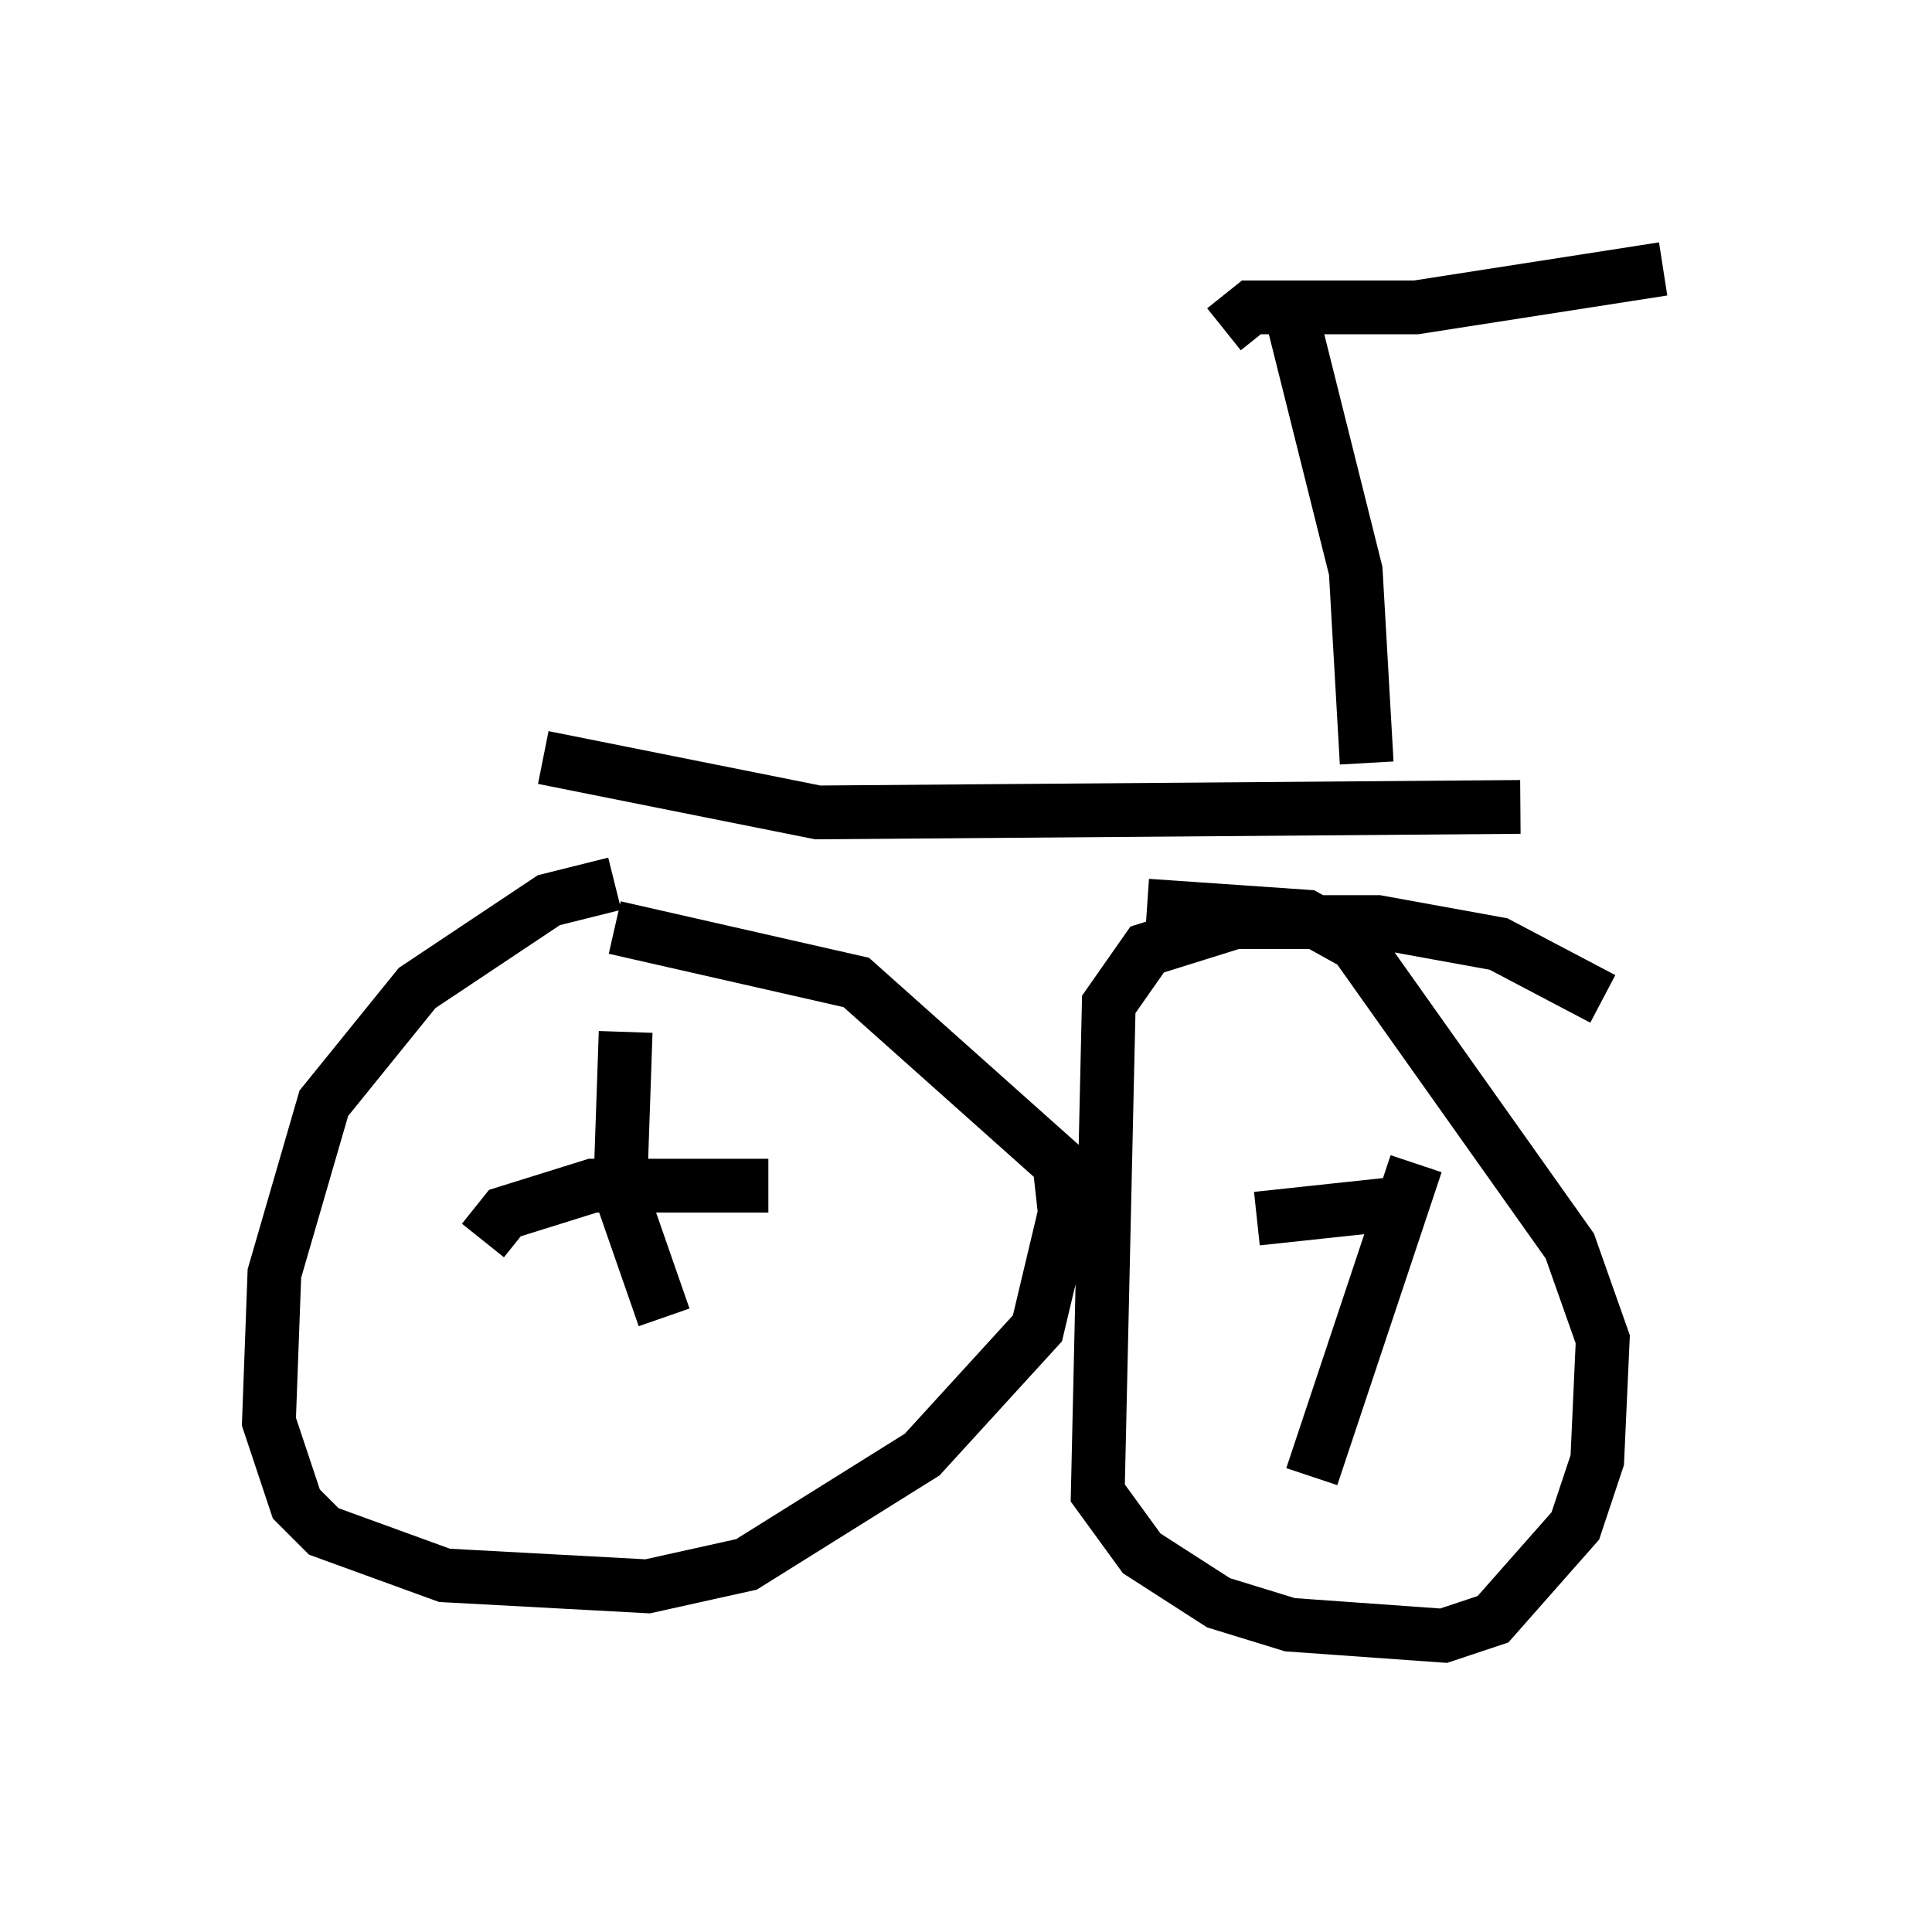 <?xml version="1.0" encoding="utf-8" ?>
<svg baseProfile="full" height="35.419" version="1.1" width="35.929" xmlns="http://www.w3.org/2000/svg" xmlns:ev="http://www.w3.org/2001/xml-events" xmlns:xlink="http://www.w3.org/1999/xlink"><defs /><rect fill="white" height="35.419" width="35.929" x="0" y="0" /><path d="M14.392, 16.638 m-2.96, -0.204 l-1.225, 0.306 -2.45, 1.633 l-1.735, 2.144 -0.919, 3.165 l-0.102, 2.756 0.51, 1.531 l0.51, 0.51 2.246, 0.817 l3.777, 0.204 1.838, -0.408 l3.267, -2.042 2.144, -2.348 l0.51, -2.144 -0.102, -0.919 l-3.777, -3.369 -4.492, -1.021 m18.375, 1.327 l-1.94, -1.021 -2.246, -0.408 l-2.654, 0.0 -1.633, 0.51 l-0.715, 1.021 -0.204, 9.086 l0.817, 1.123 1.429, 0.919 l1.327, 0.408 2.858, 0.204 l0.919, -0.306 1.531, -1.735 l0.408, -1.225 0.102, -2.246 l-0.613, -1.735 -3.981, -5.615 l-0.919, -0.51 -2.96, -0.204 m-9.698, 2.348 l-0.102, 2.96 0.817, 2.348 m-3.369, -1.429 l0.408, -0.51 1.633, -0.51 l3.267, 0.0 m12.046, -0.408 l-1.94, 5.819 m-1.021, -4.798 l2.858, -0.306 m-16.129, -8.269 l5.104, 1.021 13.067, -0.102 m-2.858, -0.817 l-0.204, -3.573 -1.225, -4.9 m-1.225, 0.408 l0.51, -0.408 3.063, 0.0 l4.594, -0.715 " fill="none" stroke="black" stroke-width="1" /></svg>